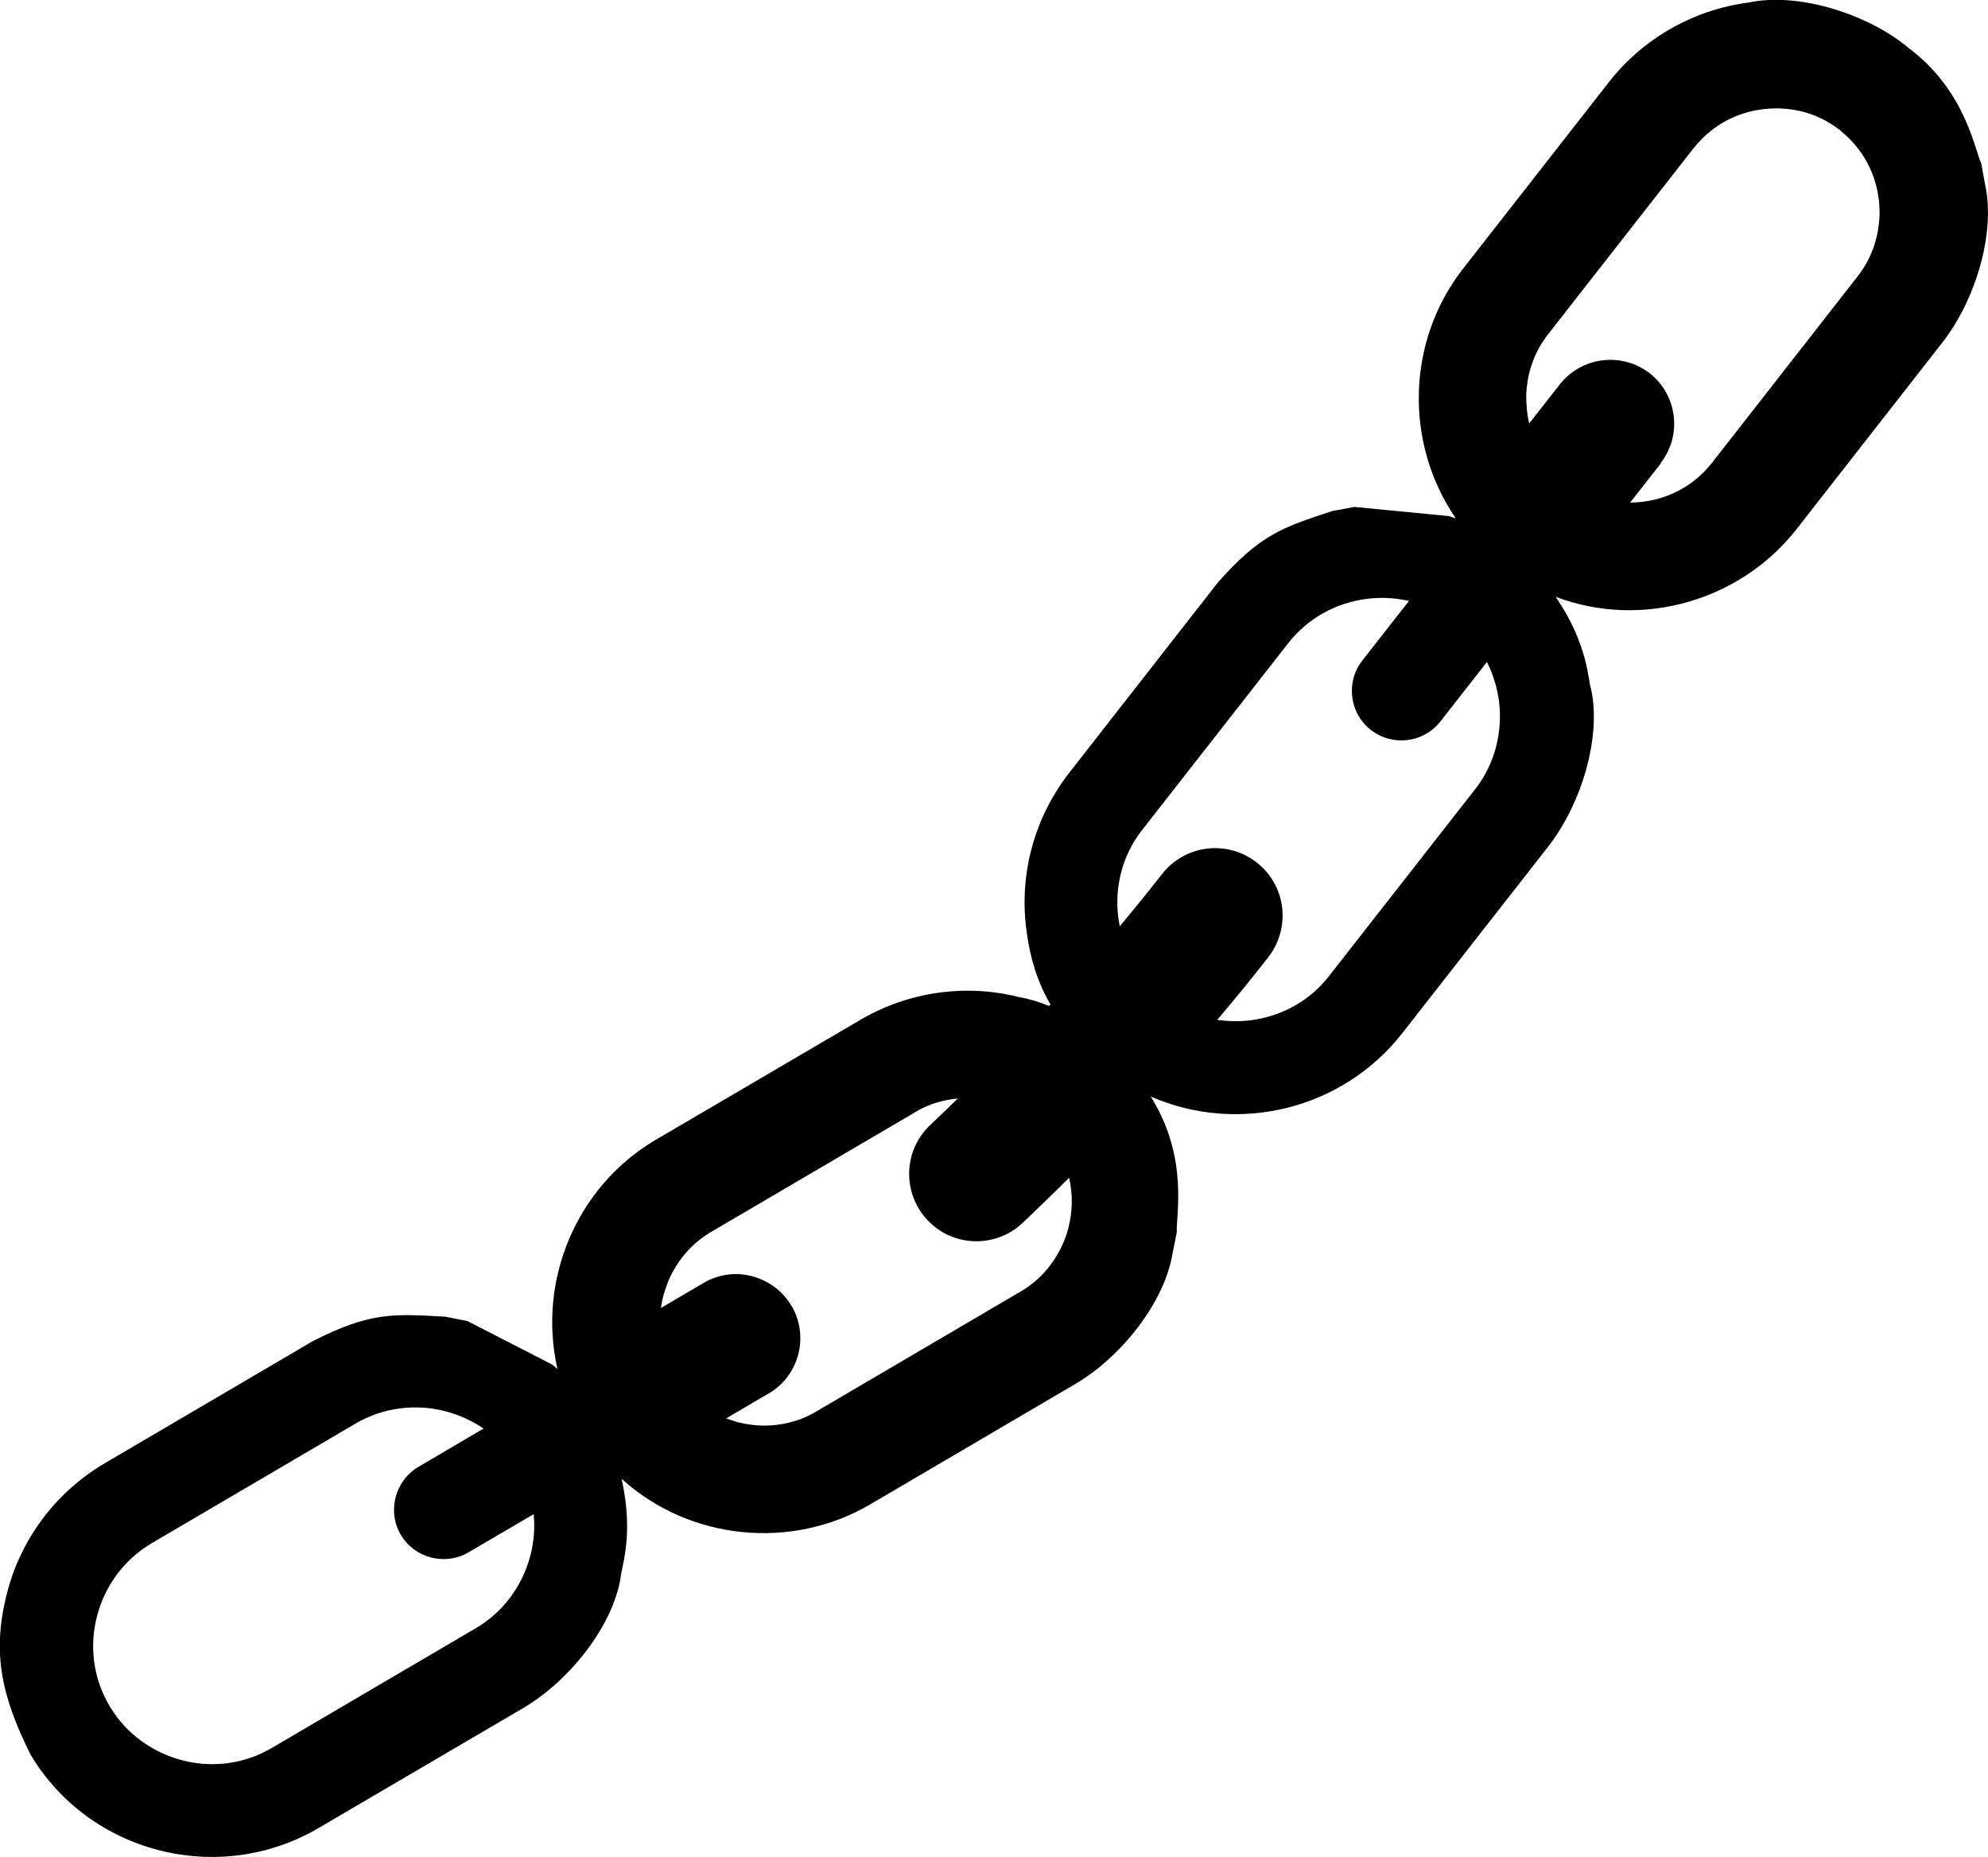 <?xml version="1.0" encoding="utf-8"?><svg version="1.1" id="Layer_1" xmlns="http://www.w3.org/2000/svg" xmlns:xlink="http://www.w3.org/1999/xlink" x="0px" y="0px" viewBox="0 0 122.88 114.77" style="enable-background:new 0 0 122.88 114.77" xml:space="preserve"><style type="text/css"><![CDATA[
	.st0{fill-rule:evenodd;clip-rule:evenodd;}
]]></style><g><path class="st0" d="M117.94,2.94c3.55,2.64,4.1,6.28,4.52,7.15l0.25,1.36c0.63,2.92-0.57,7.01-2.59,9.64l-9.07,11.61 c-3.49,4.46-9.58,6.18-14.85,4.2l-0.02,0.02c2.03,2.99,1.97,5.18,2.17,5.68c0.63,2.93-0.57,7-2.59,9.64l-9.08,11.61 c-3.74,4.78-10.21,6.26-15.55,3.92l0.04,0.07l0,0c2.33,3.76,1.5,7.35,1.57,8.31l-0.27,1.35c-0.49,2.95-3.1,6.31-5.96,8.01 l-12.71,7.46c-4.88,2.87-11.18,2.22-15.35-1.55l-0.02,0.02c0.79,3.52-0.07,5.55-0.07,6.08c-0.49,2.96-3.1,6.3-5.96,8.01 l-12.71,7.45c-6.16,3.61-14.17,1.58-17.82-4.57c-1.72-3.5-2.42-6.2-1.42-10.01c0.86-3.31,2.98-6.13,5.93-7.91l12.95-7.6 c3.5-1.78,4.92-1.71,8.22-1.51l1.35,0.27l5.24,2.69c0.1,0.08,0.2,0.17,0.29,0.25l0.02-0.02c-1.23-5.45,1.18-11.22,6.04-14.1 l12.71-7.45c2.97-1.74,6.53-2.23,9.81-1.39c0.6,0.1,1.21,0.29,1.83,0.54l0.09-0.09c-0.78-1.34-1.27-2.84-1.5-4.71 c-0.42-3.4,0.51-6.8,2.6-9.53l9.24-11.83c2.6-2.94,3.94-3.4,7.09-4.43l1.36-0.25l5.86,0.57c0.12,0.04,0.25,0.09,0.36,0.13L89.96,32 c-3.15-4.62-3.02-10.87,0.43-15.34l9.07-11.6c2.12-2.71,5.26-4.47,8.61-4.9c2.91-0.63,7.02,0.56,9.64,2.59L117.94,2.94L117.94,2.94 L117.94,2.94z M63.22,75.57c-1.66,1.58-4.3,1.52-5.88-0.15c-1.58-1.67-1.52-4.3,0.15-5.88c0.58-0.55,1.15-1.1,1.71-1.65 c-0.42,0.04-0.84,0.12-1.25,0.24c-0.22,0.06-0.44,0.14-0.65,0.23l-0.02,0.01c-0.22,0.09-0.44,0.2-0.65,0.33l0,0l-0.08,0.05 l-12.6,7.39c-1.06,0.62-1.88,1.53-2.42,2.56h0c-0.11,0.21-0.21,0.43-0.28,0.63c-0.08,0.21-0.16,0.44-0.22,0.66L41,80.08l0,0.01 l0,0.01c-0.07,0.24-0.11,0.49-0.15,0.74l2.59-1.52l0.07-0.04l0.09-0.05l0,0l0.01-0.01c0.91-0.49,1.95-0.6,2.89-0.34 c0.94,0.25,1.81,0.84,2.36,1.73l0,0l0.01,0.01l0.03,0.06l0.01,0.01l0.01,0.01l0,0.01l0.01,0.01l0.03,0.04l0,0l0,0 c0.74,1.31,0.65,2.88-0.11,4.08c-0.15,0.24-0.33,0.46-0.54,0.67c-0.2,0.2-0.42,0.38-0.66,0.53l-0.01,0.01l-0.02,0.01l0,0 l-0.01,0.01l-0.07,0.04l0,0l-0.01,0l0,0l-2.64,1.55l0.33,0.12l0.01,0l0.31,0.1l0,0l0.07,0.02l0.01,0c1.12,0.29,2.32,0.28,3.46-0.06 c0.22-0.06,0.44-0.14,0.67-0.24l0,0l0,0c0.2-0.09,0.43-0.2,0.65-0.33l0,0l0.08-0.05l12.61-7.4c1.06-0.62,1.88-1.52,2.42-2.56 c0.11-0.22,0.21-0.43,0.29-0.63c0.08-0.21,0.16-0.44,0.22-0.66l0.01-0.03l0.01-0.06c0.26-1,0.28-2.06,0.04-3.09 C65.15,73.72,64.2,74.64,63.22,75.57L63.22,75.57z M69.21,57.25c0.88-1.05,1.75-2.12,2.61-3.22c1.41-1.82,4.03-2.15,5.85-0.73 c1.82,1.41,2.14,4.03,0.73,5.85c-1.03,1.32-2.08,2.61-3.16,3.88c0.68,0.1,1.37,0.11,2.04,0.03c1.87-0.23,3.65-1.16,4.88-2.75 l9.01-11.52c1.24-1.58,1.71-3.54,1.49-5.41c-0.11-0.85-0.36-1.69-0.75-2.47l-2.88,3.68c-1.04,1.33-2.97,1.56-4.3,0.52l0,0l0,0 c-1.33-1.04-1.56-2.97-0.52-4.29l2.88-3.68c-0.85-0.19-1.73-0.24-2.59-0.13c-1.87,0.23-3.65,1.17-4.88,2.75l-0.11,0.14l0,0l0,0 l-8.9,11.38l-0.05,0.06c-1.21,1.57-1.67,3.5-1.44,5.35C69.15,56.88,69.18,57.06,69.21,57.25L69.21,57.25z M24.77,94.85L24.77,94.85 c0.85,1.45,2.74,1.94,4.19,1.09l4.03-2.36c0.08,0.87,0.01,1.74-0.21,2.57c-0.48,1.82-1.64,3.47-3.37,4.48l-12.61,7.4 c-1.73,1.02-3.73,1.24-5.55,0.76c-1.79-0.47-3.41-1.6-4.43-3.27l-0.06-0.1c-1.02-1.73-1.24-3.73-0.76-5.55 c0.47-1.8,1.61-3.43,3.31-4.45l0.06-0.04l12.46-7.31l0,0l0,0l0.15-0.09c1.73-1.01,3.73-1.23,5.55-0.76 c0.84,0.22,1.64,0.58,2.36,1.07l-4.03,2.37C24.42,91.51,23.92,93.4,24.77,94.85L24.77,94.85L24.77,94.85z M102.65,28.65l-1.89,2.41 l0.35-0.01l0.01,0l0.33-0.03h0.01l0.08-0.01l0.01,0c1.15-0.14,2.27-0.59,3.2-1.33c0.18-0.14,0.36-0.3,0.54-0.48l0,0l0,0 c0.16-0.16,0.32-0.34,0.48-0.54l0,0l0.06-0.07l9-11.52c0.76-0.97,1.19-2.11,1.31-3.27c0.03-0.24,0.04-0.48,0.04-0.69 c0-0.22-0.02-0.46-0.04-0.7l0-0.03l-0.01-0.06c-0.14-1.15-0.59-2.27-1.33-3.2c-0.14-0.18-0.3-0.35-0.45-0.51l-0.02-0.02 c-0.17-0.17-0.35-0.33-0.54-0.49l0,0l-0.03-0.03l-0.03-0.03l-0.06-0.04c-0.96-0.74-2.08-1.16-3.23-1.27l-0.02,0 c-0.24-0.02-0.47-0.04-0.68-0.03c-0.22,0-0.46,0.02-0.69,0.04l-0.04,0l-0.05,0.01c-1.15,0.14-2.27,0.59-3.2,1.33 c-0.18,0.14-0.36,0.3-0.51,0.45l-0.02,0.02c-0.17,0.17-0.33,0.35-0.49,0.54l0,0l-0.06,0.07l-9,11.51 c-0.76,0.97-1.19,2.11-1.31,3.27l0,0c-0.02,0.24-0.04,0.47-0.03,0.69c0,0.22,0.02,0.46,0.04,0.7l0.01,0.08l0,0.01v0.01 c0.03,0.25,0.07,0.49,0.13,0.74l1.85-2.36l0.05-0.07l0.07-0.08l0,0l0.01-0.01c0.67-0.79,1.59-1.27,2.56-1.38 c0.97-0.12,1.99,0.12,2.83,0.74l0,0l0.01,0l0.05,0.04l0.01,0.01l0.01,0.01l0,0.01l0.01,0l0.04,0.03l0,0l0,0 c1.17,0.95,1.66,2.44,1.39,3.84c-0.05,0.28-0.14,0.55-0.26,0.82c-0.11,0.26-0.25,0.5-0.42,0.74l-0.01,0.01l-0.02,0.02l0,0l0,0.01 l-0.05,0.07l0,0L102.65,28.65L102.65,28.65L102.65,28.65z"/></g></svg>